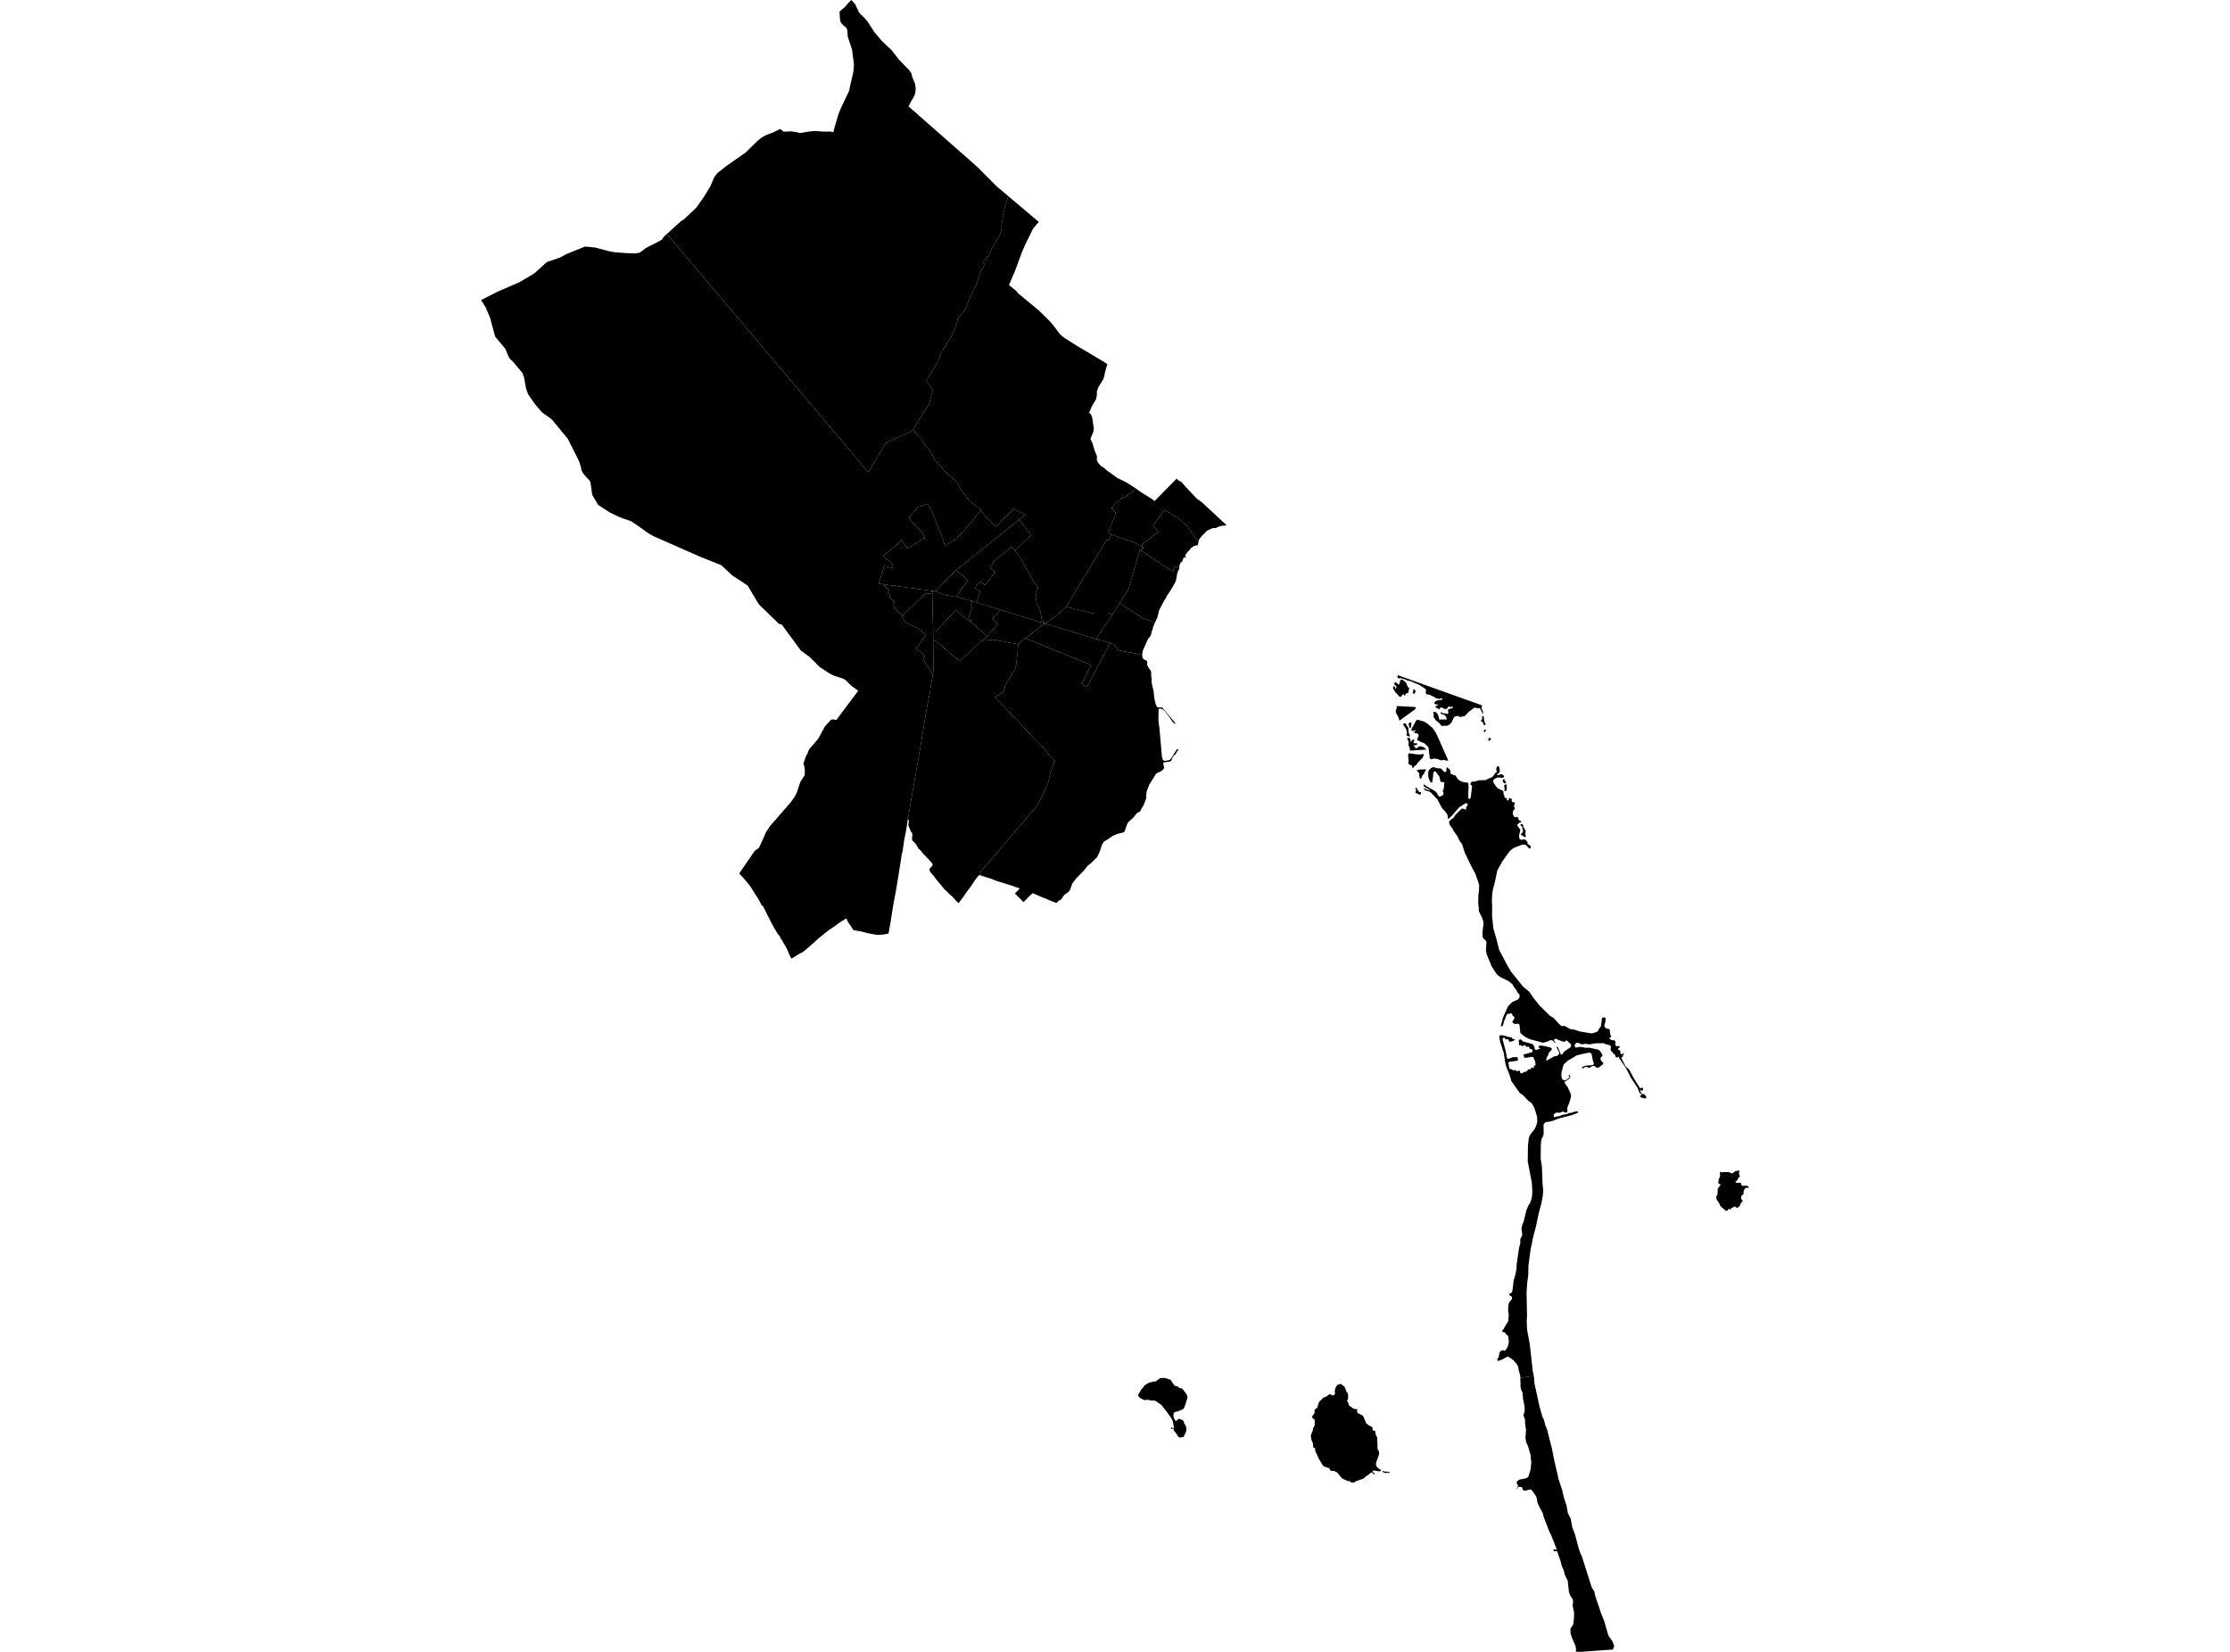 <?xml version='1.0'?>
<svg  baseProfile = 'tiny' width = '540' height = '400' stroke-linecap = 'round' stroke-linejoin = 'round' version='1.1' xmlns='http://www.w3.org/2000/svg'>
<path id='3003501001' title='3003501001'  d='M 226.591 143.13 226.804 143.23 227.723 143.627 228.495 143.961 228.85 144.061 229.267 144.161 229.739 144.249 230.194 144.341 230.411 144.353 230.858 144.42 231.071 144.474 231.588 144.541 231.847 144.574 232.398 144.721 233.35 145.017 234.327 145.23 235.396 145.551 234.978 146.825 235.387 146.933 235.371 147.046 235.003 148.261 234.544 149.826 235.229 150.056 235.053 150.594 234.899 150.482 234.11 149.956 233.3 149.275 232.382 148.486 231.455 147.693 227.698 151.738 226.562 152.911 225.953 152.907 225.94 151.759 225.857 149.117 225.827 147.605 225.777 145.505 225.756 144.587 225.761 143.836 225.761 143.568 225.844 143.084 226.474 143.138 226.591 143.13 Z' />
<path id='3003501002' title='3003501002'  d='M 231.588 144.541 231.071 144.474 230.858 144.42 230.411 144.353 230.194 144.341 229.739 144.249 229.267 144.161 228.85 144.061 228.495 143.961 227.723 143.627 226.804 143.23 226.591 143.13 226.671 143.08 227.597 142.024 228.599 140.984 229.668 139.903 230.987 138.555 231.563 138.062 232.064 138.588 232.148 138.563 233.367 139.615 233.542 139.857 234.323 140.529 231.659 144.395 231.588 144.541 Z' />
<path id='3003501003' title='3003501003'  d='M 237.533 123.513 237.738 123.801 238.059 124.306 238.523 124.82 239.099 125.429 241.115 127.542 245.494 123.25 248.17 124.674 246.805 125.83 242.56 129.224 241.942 129.729 239.053 132.046 237.554 133.24 235.258 135.102 231.781 137.874 231.563 138.062 230.987 138.555 229.668 139.903 228.599 140.984 227.597 142.024 226.671 143.08 226.591 143.13 226.474 143.138 225.844 143.084 225.46 143.051 223.886 142.829 222.625 142.667 217.699 142.024 216.781 141.823 216.221 141.802 215.103 141.665 213.842 141.502 212.802 141.364 214.076 137.052 216.042 137.515 216.142 137.335 216.255 137.265 216.084 136.672 215.921 136.346 215.482 135.975 214.877 135.54 214.322 135.144 213.846 134.722 213.938 134.501 214.147 134.493 215.157 133.587 215.808 133.056 218.371 130.756 219.682 132.81 220.346 132.468 223.957 130.23 223.64 129.55 223.055 128.644 222.609 128.176 222.074 127.78 221.461 126.97 221.193 126.84 220.58 126.118 220.166 125.287 221.423 123.755 221.886 123.505 222.099 122.866 224.554 122.014 225.627 123.617 226.666 126.36 227.326 128.105 227.94 129.441 228.42 130.844 228.837 132.155 230.754 130.931 231.739 130.334 233.271 128.652 234.699 126.999 235.809 125.692 237.533 123.513 Z' />
<path id='3003501004' title='3003501004'  d='M 218.568 149.037 217.365 148.019 216.797 147.317 216.647 146.967 216.338 146.253 216.597 145.839 215.482 144.591 215.382 143.936 214.86 143.431 215.332 142.942 213.842 141.502 215.103 141.665 216.221 141.802 216.781 141.823 217.699 142.024 222.625 142.667 223.886 142.829 225.46 143.051 225.844 143.084 225.761 143.568 225.761 143.836 224.195 143.669 223.143 144.666 222.705 145.08 219.519 148.131 218.568 149.037 Z' />
<path id='3003501005' title='3003501005'  d='M 268.814 155.708 269.461 155.955 269.737 156.134 270.046 156.464 270.476 156.978 270.747 157.303 270.885 157.453 271.065 157.537 271.344 157.591 272.559 157.804 274.346 158.121 276.6 158.606 276.617 159.002 276.788 159.495 277.139 159.758 277.556 159.887 277.798 160.296 277.794 161.123 278.249 161.829 278.408 162.171 278.596 162.279 278.642 162.309 278.763 162.906 278.775 163.799 278.88 164.446 278.875 165.323 279.347 167.427 279.527 169.105 279.831 170.412 280.053 171.009 280.366 171.322 281.426 171.297 284.778 175.313 284.361 175.183 284.031 174.937 283.042 173.48 282.094 172.257 281.485 171.685 280.946 171.589 280.558 171.664 280.512 174.449 280.767 176.415 281.364 183.253 281.614 184.088 282.048 184.251 283.146 184.071 283.505 183.779 284.991 181.429 285.309 181.42 285.304 181.658 285.046 181.905 284.641 182.639 284.194 183.015 283.864 183.583 283.61 184.251 283.221 184.43 281.819 184.614 281.664 184.865 281.894 185.75 281.819 186.117 281.61 186.418 281.201 186.714 279.99 187.307 278.295 190.004 277.686 191.578 277.569 192.387 277.565 193.298 276.901 195.055 276.659 195.372 276.041 196.52 275.377 196.846 275.018 197.209 274.563 197.856 273.206 199.088 272.835 199.789 272.363 201.284 272.125 201.53 270.501 201.948 269.378 202.444 268.351 203.179 267.311 203.797 266.89 204.465 266.276 206.273 265.675 207.542 264.247 208.961 263.408 209.616 262.44 210.827 260.665 212.626 259.747 213.82 259.48 214.405 259.1 215.511 258.703 216.008 257.864 216.597 257.555 216.91 256.962 217.807 256.399 218.083 255.814 218.642 255.363 218.479 254.95 218.333 254.449 218.137 253.564 217.745 252.516 217.331 251.932 217.081 251.068 216.693 250.053 216.279 250.02 216.309 249.293 217.002 248.868 217.398 248.467 217.845 248.074 218.241 247.782 218.421 247.29 217.87 246.764 217.381 246.338 216.935 245.862 216.467 245.812 216.346 245.866 216.212 246.02 216.083 246.158 215.966 246.434 215.653 246.918 215.156 246.517 214.964 246.033 214.835 245.298 214.563 244.835 214.392 244.146 214.196 243.177 213.887 242.176 213.578 241.107 213.248 240.092 212.818 238.79 212.418 237.638 212.054 237.466 212 237.358 211.282 237.767 210.731 238.986 209.295 242.276 205.483 243.482 204.072 246.872 200.144 247.699 199.15 249.189 197.405 249.915 196.591 250.287 196.145 250.521 195.819 250.909 195.251 251.381 194.537 251.773 193.89 252.141 193.252 252.47 192.563 252.729 192.012 253.322 190.68 253.56 190.183 253.79 189.565 253.994 188.872 254.14 188.15 254.249 187.595 254.403 186.969 254.641 186.263 255.222 184.831 255.451 184.259 254.975 183.813 254.683 183.529 254.257 183.065 253.915 182.635 253.631 182.239 253.33 181.838 251.519 179.934 248.504 176.782 245.357 173.468 243.265 171.259 242.042 170.044 241.086 169.017 240.923 168.842 242.681 167.74 242.76 167.661 242.902 167.502 243.086 167.226 243.194 167.014 243.265 166.834 243.307 166.7 243.34 166.5 243.332 166.316 243.324 166.133 243.361 165.957 243.829 165.181 244.826 163.661 245.411 162.705 245.641 162.309 245.808 161.92 245.924 161.586 246.062 161.04 246.146 160.551 246.208 159.82 246.242 159.261 246.35 158.714 246.417 157.975 246.446 157.149 246.475 156.756 246.546 156.297 246.755 155.85 246.835 155.671 247.786 154.949 248.296 154.56 264.206 161.023 261.876 165.636 263.212 166.333 267.508 158.184 268.814 155.708 Z' />
<path id='3003501006' title='3003501006'  d='M 290.21 131.27 290.018 132.067 289.617 132.059 289.02 132.263 288.352 132.752 288.06 133.169 287.367 133.879 286.983 134.597 286.995 134.747 287.225 134.989 287.154 135.073 286.736 134.964 286.544 135.194 286.311 135.916 285.897 136.263 285.634 136.797 285.613 137.002 285.292 136.91 285.087 137.632 284.332 137.194 284.081 138.275 284.015 138.421 283.76 138.246 283.305 137.945 282.587 137.473 281.43 136.709 280.758 136.25 279.088 135.156 278.137 134.53 276.074 133.177 276.788 132.718 276.801 132.71 276.563 131.8 280.508 128.777 279.239 127.299 281.906 123.463 285.234 125.396 286.557 126.569 287.271 127.203 288.127 128.364 290.21 131.27 Z' />
<path id='3003501007' title='3003501007'  d='M 275.168 118.366 272.334 120.428 272.188 120.632 271.816 120.349 270.943 121.459 270.743 121.346 269.812 122.298 269.161 123.158 270.196 124.173 268.384 129.074 269.031 129.32 269.006 129.391 268.531 130.756 267.946 130.727 266.806 132.677 258.19 146.9 258.127 147.008 257.801 147.292 256.749 148.277 256.136 148.803 255.455 149.288 254.929 149.672 254.495 149.951 253.527 150.657 252.996 150.966 252.867 150.766 252.767 150.569 252.554 150.423 252.362 150.185 252.262 149.981 252.187 149.709 252.111 148.899 251.999 148.449 251.848 147.914 251.631 147.271 251.494 146.962 251.314 146.649 251.118 146.357 251.051 146.232 250.988 145.894 250.926 145.284 250.951 144.579 250.942 144.195 250.901 144.048 250.796 143.823 250.738 143.648 250.763 143.527 250.909 143.218 251.285 142.525 251.335 142.37 251.343 142.22 251.281 142.07 251.03 141.773 250.613 141.297 250.375 140.967 250.262 140.788 250.216 140.617 249.986 140.237 249.49 139.373 249.252 138.93 248.25 137.143 247.866 136.484 247.544 135.866 247.252 135.373 246.96 134.897 246.434 134.133 245.975 133.541 245.812 133.328 248.943 130.272 249.711 129.537 248.721 128.272 248.58 128.047 246.805 125.83 248.17 124.674 245.494 123.25 241.115 127.542 239.099 125.429 238.523 124.82 238.059 124.306 237.738 123.801 237.533 123.513 237.124 123.15 236.732 122.782 236.164 122.369 235.091 121.568 234.507 121.004 234.315 120.733 234.181 120.495 233.672 119.885 233.083 119.146 232.653 118.533 232.448 118.136 232.069 117.426 231.885 117.067 231.209 116.353 230.791 115.873 230.649 115.744 230.106 115.31 229.159 114.533 228.675 114.061 228.382 113.665 228.048 113.298 227.597 112.675 227.184 112.216 226.641 111.678 226.416 111.419 226.053 110.818 225.614 109.899 225.314 109.382 224.98 108.914 224.604 108.401 224.095 107.887 223.894 107.67 223.669 107.319 223.435 106.864 223.093 106.376 222.563 105.816 222.02 105.224 221.632 104.677 221.423 104.447 221.218 104.243 221.014 104.113 221.244 103.742 222.016 102.489 222.734 101.341 224.947 97.872 225.047 97.571 225.606 95.501 225.882 94.495 225.819 94.348 224.934 93.067 224.462 92.365 224.366 92.19 224.379 92.052 226.04 89.276 226.95 87.861 227.142 87.527 227.238 87.318 227.447 86.68 227.539 86.45 227.56 86.032 228.236 84.843 228.741 84.054 230.081 81.966 230.349 81.524 230.695 80.739 230.954 80.209 231.133 79.737 231.409 79.069 231.655 78.351 231.822 77.654 231.902 77.32 232.031 77.015 232.131 76.873 232.302 76.769 232.469 76.552 233.342 75.416 233.638 75.003 233.755 74.832 233.91 74.469 234.661 72.523 235.283 71.191 235.822 70.131 236.21 69.367 236.431 68.904 236.615 68.44 236.661 68.211 236.849 67.685 237.124 66.825 237.304 66.207 237.404 65.91 237.475 65.773 238.047 64.804 238.385 64.186 238.502 63.994 238.431 63.936 237.926 63.527 239.462 61.807 239.516 61.731 239.55 61.69 239.625 61.506 239.654 61.435 240.142 60.237 240.823 59.106 241.361 58.162 241.779 57.406 241.917 57.298 242.205 56.563 242.43 56.025 242.53 55.703 242.551 55.474 242.53 54.948 242.589 54.05 242.664 53.662 242.802 53.098 242.839 52.706 242.802 52.326 242.827 52.08 244.138 47.487 250.437 52.789 251.556 53.733 251.439 53.866 250.174 55.323 248.246 59.252 247.515 60.922 245.862 65.414 244.334 69.029 246.05 70.39 246.559 71.045 251.594 75.203 254.099 77.679 254.95 78.643 256.566 80.781 257.025 81.261 257.839 81.874 260.941 83.841 266.005 86.847 267.316 87.623 268.142 88.182 267.574 90.165 267.478 90.737 267.274 91.51 267.023 92.077 265.905 93.843 265.617 94.766 265.612 95.58 265.437 96.607 264.473 98.256 263.692 99.963 264.043 100.206 264.268 100.515 264.489 101.145 264.882 103.875 264.748 104.551 264.051 106.309 264.531 107.265 265.141 109.323 265.525 110.187 265.621 110.4 265.612 111.465 265.917 112.099 266.706 112.926 267.236 113.227 267.879 113.798 270.564 115.74 272.776 116.821 274.98 118.228 275.168 118.366 Z M 390.628 399.432 389.793 399.487 388.153 399.603 386.049 399.758 383.147 399.967 383.026 399.987 382.955 400 381.544 399.95 381.632 399.754 381.644 399.315 381.511 398.585 380.622 396.506 380.338 395.642 380.267 394.506 380.425 394.143 380.876 393.529 381.006 393.024 381.156 391.696 381.156 390.265 381.014 389.872 380.793 388.603 380.901 388.315 380.905 387.493 380.68 386.979 380.258 386.411 379.929 385.51 379.624 382.771 378.918 381.318 378.722 380.437 378.15 379.11 377.908 378.058 377.073 375.674 376.877 375.57 376.301 375.691 376.205 375.453 376.213 375.165 376.48 375.14 376.714 375.327 376.881 375.248 376.906 375.031 375.624 371.762 375.111 370.719 373.846 367.433 373.537 366.26 372.957 365.287 372.335 363.956 372.034 362.444 371.091 361.058 370.732 360.712 370.431 360.67 369.5 360.933 368.978 360.954 368.732 360.678 368.611 360.236 368.41 360.065 368.06 360.09 367.692 359.96 367.325 360.528 367.225 360.507 367.613 359.739 367.275 359.159 367.283 358.871 367.454 358.624 367.918 358.282 369.066 358.073 369.742 357.869 370.101 357.577 370.648 355.815 370.811 353.949 370.69 353.323 370.694 352.546 369.993 350.133 369.563 349.261 369.387 348.125 369.533 346.226 369.287 344.664 369.321 343.875 368.895 342.731 369.17 341.83 369.216 341.187 369.124 340.26 368.807 338.715 368.661 337.175 368.356 336.528 368.177 335.664 368.189 334.987 368.143 333.63 369.183 333.505 369.751 333.401 370.924 333.255 371.42 333.209 371.454 333.38 371.583 335.054 372.794 340.569 373.491 343.049 373.813 343.679 374.23 345.19 374.627 346.113 375.178 348.35 375.808 350.78 376.317 353.423 377.232 357.343 377.303 357.835 378.334 360.979 378.668 362.524 379.323 364.494 379.666 366.41 380.354 367.759 380.726 369.808 381.419 371.65 382.312 375.027 382.721 376.217 383.026 376.797 385.414 384.311 386.078 385.405 386.274 386.374 387.681 390.607 388.457 392.515 389.451 395.996 390.47 397.47 390.883 398.593 390.678 399.136 390.616 399.382 390.628 399.432 Z M 326.413 337.492 326.45 338.673 326.204 339.191 326.559 339.876 326.647 340.314 327.77 341.12 328.692 341.274 328.596 341.713 328.705 342.118 329.882 342.723 330.082 342.877 330.846 344.702 331.372 345.086 332.337 345.599 332.416 346.376 332.871 346.438 333.017 346.56 333.088 347.186 333.243 347.645 333.456 347.954 333.577 349.912 333.543 350.705 333.669 351.06 333.927 351.456 333.961 352.099 333.493 353.469 333.243 354.07 333.18 354.592 333.351 355.122 333.877 355.656 334.391 355.953 334.42 356.107 334.165 356.303 332.591 356.061 332.278 356.445 332.763 356.675 332.955 356.984 332.654 356.975 332.195 356.558 332.024 356.591 330.588 357.652 330.174 358.048 328.429 358.629 327.987 358.921 327.582 359.029 327.181 358.971 326.835 358.675 326.233 358.595 325.019 358.023 323.779 356.545 323.048 356.191 322.309 356.17 322.075 355.965 321.904 355.523 320.735 355.155 320.355 354.892 319.337 353.214 318.46 351.256 318.514 350.985 318.422 350.68 318.055 350.555 317.951 350.095 317.947 349.557 317.533 348.568 317.421 347.553 317.901 346.367 317.93 345.946 318.352 345.144 318.364 343.846 317.759 343.291 317.784 342.902 318.268 342.243 318.364 341.788 318.268 341.5 318.46 341.233 318.903 340.974 319.045 340.773 319.212 340.001 319.429 339.467 320.443 338.444 321.357 338.081 321.771 337.684 322.109 337.609 322.622 337.889 322.994 337.847 323.303 337.467 323.198 337.029 323.336 336.169 323.758 335.455 323.929 335.288 324.296 335.246 324.555 335.121 324.822 335.142 325.035 335.417 325.595 335.785 325.991 336.891 326.413 337.492 Z M 283.447 334.106 284.403 335.53 285.204 335.751 285.434 336.01 286.286 336.269 287.296 337.559 287.505 338.035 287.525 338.59 286.837 340.702 286.524 341.199 285.234 341.759 284.674 341.846 284.232 342.126 284.131 342.798 284.286 343.474 284.624 344.005 284.891 344.08 285.171 343.733 285.559 343.541 286.361 343.879 286.67 344.205 286.757 344.731 287.07 345.144 287.304 345.825 287.217 346.647 286.632 347.95 285.655 348.113 285.359 347.92 284.854 347.148 284.202 346.359 284.261 345.937 283.572 345.988 283.576 345.687 283.848 345.674 283.827 345.775 284.298 345.754 283.998 344.176 283.731 343.545 282.704 342.105 281.268 340.231 279.998 339.341 279.598 339.162 278.441 339.103 277.974 338.941 277.114 339.053 275.97 338.452 275.644 338.026 275.632 337.672 276.471 336.34 276.817 335.977 277.097 335.509 278.203 334.829 278.558 334.703 278.896 334.712 279.151 334.549 279.79 334.528 281 333.697 282.077 333.672 283.447 334.106 Z M 336.595 356.562 336.357 356.692 335.956 356.616 335.447 356.704 335.251 356.583 334.917 356.508 334.721 356.282 334.875 356.17 335.105 356.307 336.328 356.408 336.595 356.562 Z' />
<path id='3003501008' title='3003501008'  d='M 220.73 17.822 220.868 18.552 221.569 20.26 221.745 21.4 221.674 22.326 221.49 22.965 221.189 23.616 220.772 24.284 220.697 24.401 219.995 25.754 232.803 37.017 235.342 39.251 236.857 40.62 241.449 45.225 244.138 47.487 242.827 52.08 242.802 52.326 242.839 52.706 242.802 53.098 242.664 53.662 242.589 54.05 242.53 54.948 242.551 55.474 242.53 55.703 242.43 56.025 242.205 56.563 241.917 57.298 241.779 57.406 241.361 58.162 240.823 59.106 240.142 60.237 239.654 61.435 239.625 61.506 239.55 61.69 239.516 61.731 239.462 61.807 237.926 63.527 238.431 63.936 238.502 63.994 238.385 64.186 238.047 64.804 237.475 65.773 237.404 65.91 237.304 66.207 237.124 66.825 236.849 67.685 236.661 68.211 236.615 68.44 236.431 68.904 236.21 69.367 235.822 70.131 235.283 71.191 234.661 72.523 233.91 74.469 233.755 74.832 233.638 75.003 233.342 75.416 232.469 76.552 232.302 76.769 232.131 76.873 232.031 77.015 231.902 77.32 231.822 77.654 231.655 78.351 231.409 79.069 231.133 79.737 230.954 80.209 230.695 80.739 230.349 81.524 230.081 81.966 228.741 84.054 228.236 84.843 227.56 86.032 227.539 86.45 227.447 86.68 227.238 87.318 227.142 87.527 226.95 87.861 226.04 89.276 224.379 92.052 224.366 92.19 224.462 92.365 224.934 93.067 225.819 94.348 225.882 94.495 225.606 95.501 225.047 97.571 224.947 97.872 222.734 101.341 222.016 102.489 221.244 103.742 221.014 104.113 220.889 104.28 220.713 104.426 219.348 105.052 215.115 106.948 214.585 107.223 214.243 107.632 213.95 108.146 210.419 114.074 210.281 114.22 210.176 114.295 203.597 106.447 161.499 56.638 161.812 56.354 164.906 53.553 165.586 53.144 168.596 50.305 170.441 47.692 172.053 45.041 172.925 42.949 173.685 41.952 176.069 40.077 180.569 36.917 183.446 34.091 184.439 33.318 185.395 32.751 187.144 32.099 188.864 31.256 189.115 31.365 189.795 31.886 191.582 31.811 192.872 31.991 193.695 32.216 196.112 31.832 197.243 31.719 199.493 31.874 200.975 31.857 201.814 31.995 202.115 30.751 203.063 27.561 203.685 26.054 205.613 22.005 205.843 20.878 206.645 17.379 206.787 15.605 206.315 11.961 205.292 8.892 205.175 7.297 205.033 6.888 204.837 6.613 204.144 6.091 203.618 5.452 203.43 4.909 203.292 2.805 204.545 1.753 205.446 0.693 206.169 0 207.104 1.052 207.939 2.847 208.264 3.327 209.437 4.438 210.139 5.298 211.767 7.823 213.441 9.806 215.946 12.199 217.678 14.436 220.229 17.05 220.73 17.822 Z' />
<path id='3003501009' title='3003501009'  d='M 161.499 56.638 203.597 106.447 210.176 114.295 210.281 114.22 210.419 114.074 213.95 108.146 214.243 107.632 214.585 107.223 215.115 106.948 219.348 105.052 220.713 104.426 220.889 104.28 221.014 104.113 221.218 104.243 221.423 104.447 221.632 104.677 222.02 105.224 222.563 105.816 223.093 106.376 223.435 106.864 223.669 107.319 223.894 107.67 224.095 107.887 224.604 108.401 224.98 108.914 225.314 109.382 225.614 109.899 226.053 110.818 226.416 111.419 226.641 111.678 227.184 112.216 227.597 112.675 228.048 113.298 228.382 113.665 228.675 114.061 229.159 114.533 230.106 115.31 230.649 115.744 230.791 115.873 231.209 116.353 231.885 117.067 232.069 117.426 232.448 118.136 232.653 118.533 233.083 119.146 233.672 119.885 234.181 120.495 234.315 120.733 234.507 121.004 235.091 121.568 236.164 122.369 236.732 122.782 237.124 123.15 237.533 123.513 235.809 125.692 234.699 126.999 233.271 128.652 231.739 130.334 230.754 130.931 228.837 132.155 228.42 130.844 227.94 129.441 227.326 128.105 226.666 126.36 225.627 123.617 224.554 122.014 222.099 122.866 221.886 123.505 221.423 123.755 220.166 125.287 220.58 126.118 221.193 126.84 221.461 126.97 222.074 127.78 222.609 128.176 223.055 128.644 223.64 129.55 223.957 130.23 220.346 132.468 219.682 132.81 218.371 130.756 215.808 133.056 215.157 133.587 214.147 134.493 213.938 134.501 213.846 134.722 214.322 135.144 214.877 135.54 215.482 135.975 215.921 136.346 216.084 136.672 216.255 137.265 216.142 137.335 216.042 137.515 214.076 137.052 212.802 141.364 213.842 141.502 215.332 142.942 214.86 143.431 215.382 143.936 215.482 144.591 216.597 145.839 216.338 146.253 216.647 146.967 216.797 147.317 217.365 148.019 218.568 149.037 218.388 149.204 219.135 150.603 223.302 152.744 223.247 153.028 224.274 153.667 222.195 156.614 221.711 157.007 223.389 158.238 224.007 159.036 223.481 159.449 224.454 161.211 225.898 163.223 225.577 165.135 225.435 165.799 225.285 166.817 225.289 167.235 224.429 171.401 223.894 174.774 223.573 176.645 222.797 181.316 221.957 186.2 220.588 193.94 220.192 196.403 219.974 197.623 219.703 197.952 219.858 198.349 219.841 198.432 219.766 198.771 219.64 199.714 219.294 201.714 219.027 202.974 218.709 205.062 218.588 206.055 218.33 207.045 218.225 207.855 217.478 212.547 216.935 215.795 216.342 218.905 215.633 223.414 215.153 226.069 214.46 226.19 214.071 226.282 213.55 226.324 213.245 226.349 212.402 226.378 211.683 226.261 211.099 226.152 210.293 226.011 209.375 225.768 208.44 225.526 207.35 225.351 206.594 225.196 206.369 224.787 206.127 224.395 206.014 224.203 205.263 223.176 205.171 222.8 204.945 222.391 204.578 222.617 203.835 223.072 203.109 223.547 202.983 223.627 202.737 223.815 202.144 224.266 200.591 225.297 199.201 226.411 198.458 227.021 198.174 227.25 197.214 228.14 196.233 229.012 195.444 229.684 194.847 230.194 194.196 230.653 193.311 231.104 192.388 231.692 192.029 231.905 191.958 231.943 191.641 232.131 191.415 231.688 191.223 231.329 190.981 230.782 190.488 229.622 189.871 228.578 189.466 227.86 189.424 227.785 189.094 227.292 188.727 226.578 188.347 226.161 187.712 225.117 187.182 224.161 186.715 223.305 186.197 222.262 185.925 221.757 185.571 221.034 185.379 220.654 185.07 220.041 184.765 219.41 184.519 219.285 184.381 219.101 183.821 217.987 181.63 214.543 180.29 212.906 179.008 211.508 182.749 206.039 183.776 205.321 184.907 202.862 185.458 201.559 185.871 200.937 186.234 200.399 186.293 200.311 186.502 199.994 191.478 194.266 192.434 192.934 192.926 191.966 193.828 189.286 194.784 187.837 194.876 187.486 194.876 186.067 194.567 184.844 195.164 183.12 195.602 182.318 195.728 181.88 196.028 181.329 198.12 178.911 199.786 175.843 201.268 174.257 201.81 174.198 202.512 174.353 207.822 167.26 206.164 166.074 205.334 165.252 204.849 164.776 204.286 164.375 201.814 163.574 200.754 163.01 198.466 161.503 196.032 159.065 193.912 157.512 189.962 152.126 189.261 151.17 188.693 151.125 183.705 146.282 181.062 141.811 177.334 139.344 174.629 136.847 170.178 135.069 169.477 134.785 158.197 129.813 157.07 129.161 153.905 126.928 152.745 126.176 150.925 125.559 149.672 125.074 147.643 124.081 144.838 122.261 143.924 120.699 143.414 119.831 142.964 116.708 142.684 116.266 141.878 115.452 141.127 114.504 140.805 113.857 140.655 113.093 140.246 111.732 138.618 108.492 137.507 106.276 133.804 101.767 133.295 101.316 131.224 99.83 129.55 97.868 127.935 95.551 127.409 94.186 126.841 91.113 126.611 90.721 126.62 90.433 124.207 87.573 123.468 86.863 123.205 86.467 122.361 84.454 119.915 81.524 118.642 76.848 117.602 74.423 116.609 72.836 116.496 72.657 117.565 72.114 120.65 70.553 125.785 68.336 128.477 66.758 129.538 66.073 132.235 63.614 132.594 63.401 135.578 62.37 137.248 61.494 141.498 59.765 141.82 59.707 144.103 59.941 144.37 60.011 147.334 60.792 148.825 61.08 151.68 61.297 153.784 61.364 154.899 61.201 156.456 60.02 159.796 58.321 160.276 58.012 160.831 57.248 161.499 56.638 Z' />
<path id='3003501010' title='3003501010'  d='M 285.613 137.002 285.526 137.807 285.121 138.592 285.037 139.051 284.774 140.508 284.541 141.093 283.401 143.063 282.512 144.374 282.299 144.858 281.952 145.326 280.683 147.76 280.253 149.526 280.211 149.613 279.669 150.795 278.47 150.327 278.299 150.256 277.986 150.164 276.763 149.722 274.421 148.198 273.807 147.806 272.805 147.167 271.904 146.591 271.11 146.082 271.824 144.971 272.451 143.994 273.202 142.809 273.29 142.6 274.692 137.782 274.726 137.661 275.945 133.261 276.074 133.177 278.137 134.53 279.088 135.156 280.758 136.25 281.43 136.709 282.587 137.473 283.305 137.945 283.76 138.246 284.015 138.421 284.081 138.275 284.332 137.194 285.087 137.632 285.292 136.91 285.613 137.002 Z' />
<path id='3003501011' title='3003501011'  d='M 239.061 154.047 238.139 154.982 238.005 155.116 237.738 155.132 232.561 159.942 231.948 159.695 230.465 158.535 228.725 157.019 227.739 156.063 226.6 155.262 225.978 155.003 225.978 154.828 225.953 152.907 226.562 152.911 227.698 151.738 231.455 147.693 232.382 148.486 233.3 149.275 234.11 149.956 234.899 150.482 235.053 150.594 235.233 150.728 235.893 151.296 237.32 152.548 237.646 152.836 238.882 153.938 239.061 154.047 Z' />
<path id='3003501012' title='3003501012'  d='M 276.788 132.718 276.316 132.217 275.557 131.842 274.546 131.299 274.246 131.224 273.465 130.952 272.4 130.581 270.843 130.034 269.006 129.391 269.031 129.32 268.384 129.074 270.196 124.173 269.161 123.158 269.812 122.298 270.743 121.346 270.943 121.459 271.816 120.349 272.188 120.632 272.334 120.428 275.168 118.366 276.404 119.272 278.942 120.82 279.573 121.342 284.916 115.911 285.426 116.362 286.106 116.717 286.44 117.113 286.958 117.731 289.25 120.161 289.813 120.758 290.99 121.58 292.627 123.1 294.66 124.991 295.378 125.659 296.038 126.268 297.015 127.178 296.509 127.304 296.054 127.258 295.75 127.387 295.345 127.412 294.355 127.896 293.971 127.851 293.566 127.926 292.326 128.473 290.999 129.808 290.373 130.606 290.21 131.27 288.127 128.364 287.271 127.203 286.557 126.569 285.234 125.396 281.906 123.463 279.239 127.299 280.508 128.777 276.563 131.8 276.801 132.71 276.788 132.718 Z' />
<path id='3003501013' title='3003501013'  d='M 246.835 155.671 246.538 155.93 246.442 155.984 245.958 155.909 241.22 155.02 240.731 155.007 240.481 154.89 240.063 154.995 238.005 155.116 238.139 154.982 239.061 154.047 239.491 153.55 240.339 152.561 241.107 151.734 241.62 151.133 240.276 149.86 242.238 147.651 244.697 148.428 246.517 148.991 250.554 150.214 252.065 150.678 252.996 150.966 250.654 152.753 249.139 153.942 248.55 154.364 248.296 154.56 247.786 154.949 246.835 155.671 Z' />
<path id='3003501014' title='3003501014'  d='M 276.788 132.718 276.074 133.177 275.945 133.261 274.726 137.661 274.692 137.782 273.29 142.6 273.202 142.809 272.451 143.994 271.824 144.971 271.11 146.082 269.407 148.732 269.357 148.808 268.881 148.549 267.871 148.607 266.205 148.611 265.32 148.591 264.953 148.582 264.523 148.511 264.093 148.394 263.416 148.236 262.435 148.006 261.513 147.756 260.695 147.572 259.509 147.255 258.586 147.046 258.19 146.9 266.806 132.677 267.946 130.727 268.531 130.756 269.006 129.391 270.843 130.034 272.4 130.581 273.465 130.952 274.246 131.224 274.546 131.299 275.557 131.842 276.316 132.217 276.788 132.718 Z' />
<path id='3003501015' title='3003501015'  d='M 246.835 155.671 246.755 155.85 246.546 156.297 246.475 156.756 246.446 157.149 246.417 157.975 246.35 158.714 246.242 159.261 246.208 159.82 246.146 160.551 246.062 161.04 245.924 161.586 245.808 161.92 245.641 162.309 245.411 162.705 244.826 163.661 243.829 165.181 243.361 165.957 243.324 166.133 243.332 166.316 243.34 166.5 243.307 166.7 243.265 166.834 243.194 167.014 243.086 167.226 242.902 167.502 242.76 167.661 242.681 167.74 240.923 168.842 241.086 169.017 242.042 170.044 243.265 171.259 245.357 173.468 248.504 176.782 251.519 179.934 253.33 181.838 253.631 182.239 253.915 182.635 254.257 183.065 254.683 183.529 254.975 183.813 255.451 184.259 255.222 184.831 254.641 186.263 254.403 186.969 254.249 187.595 254.14 188.15 253.994 188.872 253.79 189.565 253.56 190.183 253.322 190.68 252.729 192.012 252.47 192.563 252.141 193.252 251.773 193.89 251.381 194.537 250.909 195.251 250.521 195.819 250.287 196.145 249.915 196.591 249.189 197.405 247.699 199.15 246.872 200.144 243.482 204.072 242.276 205.483 238.986 209.295 237.767 210.731 237.358 211.282 237.466 212 237.203 211.921 237.103 211.887 236.343 212.785 235.053 214.697 233.943 216.171 233.48 216.872 233.179 217.319 232.536 218.12 232.152 218.696 232.123 218.671 232.114 218.667 231.597 218.229 231.396 217.97 230.858 217.369 230.708 217.227 230.015 216.588 229.718 216.329 229.063 215.653 228.733 215.378 228.357 214.943 227.802 214.221 227.147 213.482 226.892 213.161 226.6 212.781 225.986 211.984 225.381 211.278 225.122 210.869 225.055 210.681 225.113 210.393 225.218 210.193 225.477 209.963 225.736 209.667 225.861 209.316 225.64 208.982 225.439 208.698 225.143 208.402 224.75 207.955 223.561 206.732 223.352 206.519 223.176 206.21 222.6 205.609 222.367 205.483 222.287 205.262 221.966 204.665 221.573 204.148 221.164 203.734 220.997 203.609 220.855 203.338 220.855 203.204 220.868 202.745 220.893 202.411 220.935 201.989 220.843 201.68 220.659 201.492 220.513 201.234 220.459 201.092 220.308 200.691 220.02 200.094 219.962 199.651 220.037 199.263 220.045 199.138 220.066 198.808 220.054 198.591 219.974 198.437 219.858 198.349 219.703 197.952 219.974 197.623 220.192 196.403 220.588 193.94 221.957 186.2 222.797 181.316 223.573 176.645 223.894 174.774 224.429 171.401 225.289 167.235 225.285 166.817 225.435 165.799 225.577 165.135 225.898 163.223 226.065 162.233 226.061 160.605 226.032 158.535 225.99 156.848 225.978 155.003 226.6 155.262 227.739 156.063 228.725 157.019 230.465 158.535 231.948 159.695 232.561 159.942 237.738 155.132 238.005 155.116 240.063 154.995 240.481 154.89 240.731 155.007 241.22 155.02 245.958 155.909 246.442 155.984 246.538 155.93 246.835 155.671 Z' />
<path id='3003501016' title='3003501016'  d='M 245.812 133.328 245.975 133.541 246.434 134.133 246.96 134.897 247.252 135.373 247.544 135.866 247.866 136.484 248.25 137.143 249.252 138.93 249.49 139.373 249.986 140.237 250.216 140.617 250.262 140.788 250.375 140.967 250.613 141.297 251.03 141.773 251.281 142.07 251.343 142.22 251.335 142.37 251.285 142.525 250.909 143.218 250.763 143.527 250.738 143.648 250.796 143.823 250.901 144.048 250.942 144.195 250.951 144.579 250.926 145.284 250.988 145.894 251.051 146.232 251.118 146.357 251.314 146.649 251.494 146.962 251.631 147.271 251.848 147.914 251.999 148.449 252.111 148.899 252.187 149.709 252.262 149.981 252.362 150.185 252.554 150.423 252.767 150.569 252.867 150.766 252.996 150.966 252.065 150.678 250.554 150.214 246.517 148.991 244.697 148.428 242.238 147.651 241.979 147.568 240.28 147.054 237.642 146.257 236.502 145.898 237.312 143.163 236.039 142.353 237.229 140.792 238.518 141.665 239.504 140.462 240.209 139.548 240.994 138.529 239.696 137.49 240.877 135.67 243.203 133.829 245.077 132.38 245.812 133.328 Z' />
<path id='3003501017' title='3003501017'  d='M 245.812 133.328 245.077 132.38 243.203 133.829 240.877 135.67 239.696 137.49 240.994 138.529 240.209 139.548 239.504 140.462 238.518 141.665 237.229 140.792 236.039 142.353 237.312 143.163 236.502 145.898 235.542 145.597 235.396 145.551 234.327 145.23 233.35 145.017 232.398 144.721 231.847 144.574 231.588 144.541 231.659 144.395 234.323 140.529 233.542 139.857 233.367 139.615 232.148 138.563 232.064 138.588 231.563 138.062 231.781 137.874 235.258 135.102 237.554 133.24 239.053 132.046 241.942 129.729 242.56 129.224 246.805 125.83 248.58 128.047 248.721 128.272 249.711 129.537 248.943 130.272 245.812 133.328 Z' />
<path id='3003501018' title='3003501018'  d='M 269.357 148.808 267.449 151.705 265.466 154.748 263.095 154.055 259.597 152.982 252.996 150.966 253.527 150.657 254.495 149.951 254.929 149.672 255.455 149.288 256.136 148.803 256.749 148.277 257.801 147.292 258.127 147.008 258.19 146.9 258.586 147.046 259.509 147.255 260.695 147.572 261.513 147.756 262.435 148.006 263.416 148.236 264.093 148.394 264.523 148.511 264.953 148.582 265.32 148.591 266.205 148.611 267.871 148.607 268.881 148.549 269.357 148.808 Z' />
<path id='3003501019' title='3003501019'  d='M 265.466 154.748 266.301 154.995 268.814 155.708 267.508 158.184 263.212 166.333 261.876 165.636 264.206 161.023 248.296 154.56 248.55 154.364 249.139 153.942 250.654 152.753 252.996 150.966 259.597 152.982 263.095 154.055 265.466 154.748 Z' />
<path id='3003501020' title='3003501020'  d='M 279.669 150.795 279.26 151.68 279.093 152.456 278.88 152.924 278.746 153.596 278.55 154.064 277.978 154.744 276.717 157.587 276.596 158.46 276.6 158.606 274.346 158.121 272.559 157.804 271.344 157.591 271.065 157.537 270.885 157.453 270.747 157.303 270.476 156.978 270.046 156.464 269.737 156.134 269.461 155.955 268.814 155.708 266.301 154.995 265.466 154.748 267.449 151.705 269.357 148.808 269.407 148.732 271.11 146.082 271.904 146.591 272.805 147.167 273.807 147.806 274.421 148.198 276.763 149.722 277.986 150.164 278.299 150.256 278.47 150.327 279.669 150.795 Z' />
<path id='3003501021' title='3003501021'  d='M 239.061 154.047 238.882 153.938 237.646 152.836 237.32 152.548 235.893 151.296 235.233 150.728 235.053 150.594 235.229 150.056 234.544 149.826 235.003 148.261 235.371 147.046 235.387 146.933 234.978 146.825 235.396 145.551 235.542 145.597 236.502 145.898 237.642 146.257 240.28 147.054 241.979 147.568 242.238 147.651 240.276 149.86 241.62 151.133 241.107 151.734 240.339 152.561 239.491 153.55 239.061 154.047 Z' />
<path id='3003501022' title='3003501022'  d='M 371.42 333.209 370.924 333.255 369.751 333.401 369.183 333.505 368.143 333.63 368.122 333.029 367.809 331.994 367.571 330.787 367.375 330.445 366.561 329.447 365.405 328.596 364.916 328.567 363.589 329.276 362.725 329.56 362.562 329.368 362.674 328.917 362.967 328.587 362.942 328.212 363.121 327.811 363.008 327.606 363.213 327.427 363.426 327.059 363.626 327.084 363.998 326.938 364.332 327.135 364.586 326.938 365.092 326.158 365.371 325.014 365.221 323.544 364.632 323.022 364.436 322.647 363.902 322.551 363.739 322.363 363.898 322.029 364.156 321.745 364.336 321.361 365.225 319.917 365.346 318.318 365.188 317.299 365.246 316.255 365.417 315.366 365.831 314.969 366.11 314.573 366.123 314.101 365.91 313.826 365.676 313.767 365.463 313.558 365.484 313.291 366.114 312.97 366.265 312.398 366.519 310.177 367.033 308.315 367.25 307.038 367.254 306.194 367.872 302.024 368.147 301.122 368.135 300.224 368.231 299.79 368.456 299.506 368.619 298.939 368.419 297.498 368.644 296.542 368.982 295.707 369.638 293.023 370.101 291.921 370.519 291.286 370.861 290.301 370.999 289.562 371.057 288.498 370.924 286.285 369.951 281.284 369.993 277.485 370.21 275.531 370.494 274.83 371.638 273.373 372.047 272.471 372.255 271.565 372.197 270.367 371.604 268.426 371.124 267.436 370.669 266.919 370.185 266.651 368.778 265.186 368.001 264.627 365.985 261.792 365.58 260.381 364.753 258.319 364.495 257.333 364.144 254.996 363.255 252.236 363.063 251.05 363.225 250.65 364.148 250.754 365.25 251.088 366.035 251.205 366.327 251.618 366.461 251.656 366.665 251.576 366.782 251.631 366.795 251.798 366.503 252.027 365.689 252.278 365.471 252.224 365.234 251.71 365.033 251.639 364.728 251.698 364.561 251.627 364.303 251.268 363.864 251.372 363.885 251.798 364.641 254.649 364.879 256.056 365.021 256.331 365.271 256.407 366.34 255.993 367.383 255.985 367.484 256.089 367.571 256.511 367.53 256.849 365.659 257.075 365.321 257.2 365.234 257.35 365.501 258.74 365.668 258.861 365.901 258.853 366.365 259.166 366.887 259.129 367.434 259.412 367.876 259.237 368.06 259.375 368.181 259.884 368.548 259.897 369.162 259.554 369.771 259.417 370.001 258.966 370.606 258.899 370.744 258.799 370.819 258.481 371.454 258.632 371.437 258.072 371.788 258.014 371.834 257.592 371.667 256.849 371.299 256.01 371.066 255.906 369.262 256.164 369.095 256.094 368.928 255.363 371.112 254.741 371.011 254.115 370.778 254.006 370.489 253.998 370.377 253.877 370.318 253.539 370.118 253.451 369.713 253.509 369.22 253.042 368.64 253.33 368.473 253.259 368.31 253.05 367.939 253.142 367.859 252.975 367.768 251.906 367.922 251.743 368.177 251.698 368.377 251.769 368.786 252.186 371.057 252.8 371.337 253.058 371.546 253.434 371.65 254.077 371.746 254.181 372.051 254.223 372.894 253.973 372.965 253.889 372.614 253.697 372.606 253.392 372.694 253.225 373.37 253.175 375.24 253.593 375.674 253.789 375.804 254.044 375.662 254.294 375.194 254.77 374.969 255.154 374.823 255.676 374.614 255.906 374.41 256.711 374.577 256.799 376.28 255.826 377.056 255.68 377.536 255.3 377.532 254.812 376.973 253.651 377.01 253.38 377.261 253.589 377.607 254.461 377.941 255.313 378.175 255.384 378.363 255.254 378.555 254.887 378.864 254.574 380.283 253.597 380.442 253.363 380.434 252.992 380.321 252.754 380.058 252.578 379.482 252.006 379.315 251.936 378.768 252.328 376.651 251.531 376.418 251.593 376.342 251.81 376.372 252.082 376.731 252.462 376.447 252.457 375.954 251.936 375.382 251.873 374.84 252.165 373.942 252.445 373.387 252.466 373.019 252.324 370.431 251.635 369.433 251.155 368.506 250.474 368.131 250.061 367.985 248.4 367.859 247.995 367.613 247.886 366.753 247.949 366.223 247.548 366.231 247.347 366.54 246.947 366.757 246.329 366.265 245.895 366.202 245.64 366.006 245.365 365.367 245.502 365.062 245.477 364.841 245.707 364.374 246.963 364.269 247.114 363.935 248.354 363.664 248.516 363.409 248.508 363.818 246.951 364.056 246.179 365.175 243.657 366.223 242.634 367.534 242.041 367.809 241.778 367.951 241.478 367.993 241.073 367.801 240.68 367.459 240.334 367.233 239.791 366.632 239.031 366.227 238.33 365.288 237.562 363.392 236.656 362.583 236.063 361.898 235.12 361.155 233.884 359.982 231.02 359.819 230.002 359.961 228.248 359.869 227.86 359.214 227.234 359.017 226.925 359.001 225.593 359.251 223.623 359.209 223.218 358.863 222.161 358.383 221.239 358.082 220.471 358.107 219.999 357.965 218.947 357.986 216.751 358.145 215.657 358.178 214.292 357.99 213.662 357.235 211.516 356.287 209.771 354.684 206.439 354.045 204.381 353.49 203.693 352.864 202.411 352.05 201.292 351.695 200.574 351.123 199.852 350.856 199.05 351.223 198.57 351.925 198.065 352.534 197.184 353.945 195.832 354.15 195.786 354.968 196.061 355.039 195.894 354.976 195.64 355.31 195.088 355.419 194.688 355.223 194.529 354.868 194.521 353.315 195.514 351.862 197.234 350.81 198.257 350.622 198.32 350.605 197.693 350.417 197.134 349.879 196.412 349.37 195.89 348.994 195.36 348.113 193.631 346.585 192.008 346.105 191.657 345.203 191.431 344.89 191.223 344.811 190.968 344.882 190.901 345.345 191.131 346.28 191.406 346.118 191.168 345.153 190.705 344.84 190.446 344.681 190.02 344.903 189.991 345.429 190.392 347.341 191.469 347.817 191.832 348.384 192.809 348.635 192.934 349.399 192.563 349.541 192.296 349.549 191.962 349.386 191.636 349.395 191.365 349.583 191.152 349.762 189.398 349.257 189.402 348.873 189.29 348.743 189.035 348.564 188.083 347.879 187.173 347.783 186.919 347.604 186.81 347.282 186.806 347.144 186.985 347.053 187.323 347.057 187.728 346.815 189.494 346.548 189.473 346.28 189.265 345.871 188.138 345.829 187.106 345.942 186.656 346.168 186.322 346.752 185.829 347.374 185.808 347.858 186.008 348.898 186.084 349.082 186.205 349.553 186.827 350.004 186.99 350.28 186.672 350.263 185.979 350.334 185.796 350.534 185.871 351.127 186.409 351.29 187.323 351.403 187.511 351.791 187.486 351.987 187.712 352.409 187.737 353.056 188.735 353.803 189.206 354.505 189.428 355.461 189.519 355.586 189.858 355.615 190.655 355.511 192.93 355.552 193.323 355.903 193.464 356.128 193.185 356.462 190.455 356.417 190.25 356.02 189.92 356.341 189.269 357.181 189.24 358.045 188.956 359.848 188.897 360.307 188.572 360.988 188.35 361.464 188.058 362.09 187.248 362.178 187.098 362.449 187.002 362.315 186.255 362.374 185.904 362.549 185.57 362.754 185.558 363.067 185.75 363.18 186.731 363.121 187.002 362.382 187.728 362.737 187.703 363.597 187.453 364.098 187.753 364.173 187.975 364.102 188.225 363.848 188.371 362.925 188.246 362.553 188.305 361.906 188.609 361.51 189.073 361.777 189.707 362.332 190.513 362.741 190.926 363.973 191.498 364.052 191.719 364.09 192.312 364.236 192.517 364.369 193.181 364.92 193.293 364.879 193.732 365.125 193.874 365.334 193.711 365.446 193.189 366.16 193.544 366.031 193.961 366.177 194.22 366.515 194.228 366.749 194.337 366.791 194.658 366.59 195.226 366.832 195.64 366.845 195.823 366.448 196.287 366.319 196.692 366.373 197.297 366.549 197.656 366.845 197.869 367.066 197.89 367.271 197.794 367.584 197.936 367.788 198.583 368.256 198.796 368.385 198.971 368.348 199.071 367.96 199.213 367.358 199.739 367.859 200.561 368.056 200.683 368.152 200.904 367.847 202.386 367.947 203.146 368.381 203.359 369.308 203.263 369.897 203.885 369.905 204.36 370.452 204.661 370.661 204.953 370.69 205.17 370.586 205.425 370.297 205.483 369.659 204.757 369.291 204.548 368.957 204.507 368.248 204.657 366.653 205.296 366.089 205.634 365.522 206.176 363.747 208.652 362.566 210.819 361.977 213.658 361.497 215.453 361.334 216.58 361.263 218.133 361.33 219.569 361.309 221.932 361.627 224.812 362.353 227.346 363.029 230.031 364.945 233.654 365.914 235.316 368.903 238.986 370.352 240.184 371.245 241.524 372.794 243.469 375.29 245.945 376.267 246.542 376.63 246.955 377.465 247.874 378.138 248.496 378.697 248.408 379.094 248.537 380.025 249.097 380.509 249.264 381.06 249.276 382.529 249.769 385.276 250.224 385.665 250.199 386.629 249.886 386.971 249.673 387.184 249.138 387.635 248.592 387.81 247.565 387.86 246.959 387.936 246.558 388.245 246.346 388.645 246.404 388.825 246.579 388.783 246.963 388.737 247.473 388.478 248.391 388.608 248.7 388.921 249.013 389.706 249.218 389.802 249.389 389.881 250.249 390.006 250.691 390.152 250.917 390.077 251.151 389.823 251.23 389.718 251.464 390.211 251.865 390.916 251.931 391.129 252.086 391.209 252.411 391.129 252.862 391.242 253.155 391.421 253.342 392.06 253.292 392.227 253.38 392.169 253.668 391.843 253.893 391.806 254.148 392.352 254.415 392.407 255.021 392.532 255.263 392.803 255.267 393.058 255.087 393.129 254.92 393.196 254.975 393.175 255.242 392.962 255.709 392.954 255.964 392.565 256.073 393.588 258.173 394.511 258.991 395.588 261.024 397.045 263.391 397.224 263.529 397.446 263.416 397.75 263.408 397.88 263.646 397.838 263.967 397.596 264.13 397.396 264.076 397.27 263.833 397.116 263.884 397.383 264.681 397.696 264.927 398.047 264.952 398.281 265.094 398.656 265.574 398.615 265.879 398.26 266.021 397.709 265.804 397.492 265.8 397.325 265.695 397.128 265.37 397.199 265.253 397.504 265.257 397.508 265.073 396.999 264.606 396.54 263.412 394.916 260.957 393.793 258.753 392.027 256.127 392.031 255.977 391.881 255.839 391.743 256.018 391.522 256.081 391.271 255.989 391.1 255.413 390.687 255.183 390.624 254.945 390.148 254.495 390.006 254.119 390.086 253.647 390.027 253.292 389.764 253.067 388.942 252.912 388.361 252.612 386.291 252.645 385.009 252.883 383.686 252.766 383.06 252.904 382.129 252.512 381.774 252.499 381.398 252.812 381.285 253.213 381.411 253.555 381.561 253.676 382.116 253.622 382.559 253.484 384.216 253.743 384.754 253.689 387.03 254.165 387.506 254.549 388.057 255.492 387.915 255.826 387.656 256.006 387.526 256.473 387.886 257.058 388.278 257.421 388.069 257.788 387.193 258.456 386.888 258.586 386.341 258.369 386.011 258.056 385.23 258.289 385.009 258.54 384.771 258.586 384.124 258.298 383.732 258.44 383.406 258.669 383.189 258.699 383.043 258.49 383.419 258.248 384.061 258.026 385.66 257.93 385.986 257.634 385.706 256.749 385.393 255.171 385.143 254.962 384.859 254.887 383.456 255.158 381.853 255.542 379.703 256.824 378.705 257.692 378.438 258.415 378.1 259.838 378.113 260.686 378.221 261.174 378.43 261.433 378.831 261.612 379.135 261.571 379.991 260.932 380.045 260.715 379.82 260.285 379.908 260.206 380.154 260.398 380.279 260.769 379.983 261.22 378.872 261.967 378.947 262.343 379.615 263.22 380.254 264.668 380.438 265.315 380.304 266.054 379.941 267.211 379.62 267.946 379.524 268.451 379.553 269.294 379.027 269.453 378.563 269.135 377.649 269.469 376.977 269.402 376.622 269.528 376.246 269.858 376.234 270.313 376.413 270.534 377.261 270.304 377.545 270.308 378.396 269.941 379.407 269.782 380.004 269.49 380.559 269.486 381.052 269.248 381.962 269.102 382.179 269.24 382.12 269.423 380.559 270.045 377.415 270.847 376.109 271.373 375.278 271.603 374.384 271.686 374.059 271.911 373.767 272.296 373.8 274.437 373.7 275.093 373.399 275.577 373.22 276.145 373.107 277.343 373.082 280.499 373.383 282.582 373.537 286.652 373.7 288.31 373.587 289.558 373.274 291.286 372.518 294.154 371.98 296.826 371.316 299.306 370.631 302.6 370.122 306.399 370.064 308.762 369.817 310.695 369.659 313.02 369.776 318.61 369.696 319.925 369.796 322.054 370.435 325.461 371.153 331.99 371.42 333.209 Z M 338.486 163.503 358.917 170.821 358.796 171.088 358.75 171.472 359.118 172.395 359.138 172.904 358.942 172.712 358.846 172.424 358.395 171.535 358.182 171.426 357.89 171.556 357.256 171.334 356.917 171.447 355.719 172.328 354.684 173.418 353.536 173.61 353.006 173.347 352.225 173.547 352 173.843 351.503 174.929 350.985 175.459 350.476 175.734 349.666 175.73 349.311 175.805 349.027 175.73 348.522 175.112 347.696 174.449 347.195 173.676 347.132 173.388 347.211 172.85 347.115 172.729 347.019 172.407 347.157 172.357 347.591 172.436 347.971 172.699 348.217 173.042 348.51 174.165 348.71 174.323 349.015 174.161 349.482 174.29 349.67 174.161 350.221 174.273 350.296 174.056 350.267 173.818 349.962 173.271 349.545 173.025 349.161 172.95 348.848 172.72 348.919 172.487 349.207 172.528 349.37 172.716 349.603 172.791 349.808 172.712 350.526 172.896 350.68 172.783 350.722 172.462 350.614 172.069 350.668 171.835 350.906 171.689 351.77 171.439 351.845 171.205 351.695 171.084 351.236 171.242 350.956 171.05 350.789 171.063 350.438 171.543 350.033 171.718 349.716 171.643 349.315 171.397 348.915 171.305 348.693 171.451 348.635 171.685 348.518 171.752 347.587 171.255 347.608 171.034 348.05 170.858 348.171 170.696 348.092 170.541 347.721 170.566 347.42 170.458 347.295 170.149 347.725 169.74 348.013 169.61 349.111 169.452 349.282 169.251 349.102 169.026 348.51 169.268 347.558 168.992 347.378 168.784 346.961 168.621 346.18 168.233 345.846 168.153 345.575 168.199 345.262 167.853 345.237 167.581 345.333 167.059 345.203 166.872 343.746 165.874 341.446 164.905 340.695 164.772 340.494 164.613 339.225 164.212 338.67 164.267 338.44 164.091 338.394 163.82 338.486 163.503 Z M 421.279 283.617 421.054 283.897 421.17 284.544 421.337 284.699 421.12 285.3 420.907 285.008 420.845 285.513 420.72 285.763 420.223 286.156 420.273 286.31 420.519 286.402 421.596 286.444 421.667 286.936 421.863 287.124 422.252 287.17 422.774 287.095 423.224 287.208 423.504 287.521 423.379 287.667 422.961 287.575 422.623 287.7 422.327 288.185 422.181 288.702 422.235 289.107 421.722 289.537 421.575 290.038 421.717 290.447 421.98 290.673 421.905 290.94 421.509 291.453 421.342 291.938 420.928 292.351 420.523 292.459 420.11 292.13 419.551 292.418 419.229 292.514 419.204 292.747 418.966 292.86 418.753 292.735 418.586 292.747 418.252 293.215 417.868 293.152 416.587 292.042 416.361 291.495 415.652 290.364 415.576 289.892 415.919 289.09 415.948 287.842 416.591 286.961 416.612 286.744 416.244 286.682 416.098 286.427 416.169 285.684 416.528 284.749 416.466 283.905 416.603 283.722 417.017 283.918 417.288 283.822 418.616 283.822 419.384 284.143 419.688 284.035 420.223 283.542 420.402 283.647 420.54 283.53 420.962 283.459 421.212 283.513 421.279 283.617 Z M 346.927 176.306 347.725 177.475 348.426 179.028 350.693 184.151 350.271 184.192 349.653 184.009 349.094 184.113 348.677 184.051 348.397 183.875 347.357 183.666 346.493 183.863 346.33 183.742 346.234 183.537 345.909 181.028 345.646 180.652 344.857 179.938 344.222 179.738 343.291 179.258 343.112 179.087 343.483 178.285 343.525 177.93 343.362 177.722 343.062 177.563 342.544 177.484 342.377 177.329 342.669 177.066 342.778 176.849 342.661 176.812 342.218 177.004 342.018 176.999 341.834 176.895 341.755 176.67 341.951 176.252 342.899 174.52 343.174 174.273 344.732 174.682 345.525 175.125 346.927 176.306 Z M 340.544 165.427 340.878 166.262 341.237 166.592 341.066 167.548 341.008 167.819 340.519 167.89 340.219 168.408 340.102 168.491 339.876 168.061 339.634 168.224 339.304 168.654 339.1 168.754 338.866 168.663 337.918 167.644 337.38 166.801 337.342 166.362 337.43 166.212 337.597 166.183 337.764 166.321 337.935 166.801 338.09 166.734 338.165 166.4 338.039 166.074 337.626 165.728 337.668 165.306 337.956 165.243 338.29 165.373 338.599 165.803 338.787 165.74 339.133 164.667 339.304 164.517 339.655 164.626 340.231 165.047 340.544 165.427 Z M 342.698 171.743 338.879 174.507 338.645 173.71 338.035 172.578 337.973 172.324 338.019 171.869 338.156 171.668 338.236 171.213 338.173 170.959 342.744 171.205 342.824 171.393 342.698 171.743 Z M 343.057 182.665 344.034 182.706 344.539 182.581 344.807 182.706 344.502 183.445 343.329 184.698 342.966 185.215 342.502 185.574 342.051 186.104 341.947 185.495 341.851 185.34 341.183 185.086 341.07 184.898 341.083 183.783 340.966 183.003 341.058 182.552 341.162 182.402 343.057 182.665 Z M 341.542 179.283 341.634 179.692 341.93 179.191 342.319 179.099 342.486 179.258 342.248 179.959 342.586 179.984 343.141 179.963 343.166 180.218 343.062 180.368 342.302 180.552 342.281 180.723 342.682 180.798 342.723 181.237 342.991 181.212 343.609 180.769 343.93 180.694 344.782 180.932 345.408 181.508 341.4 181.763 341.396 181.157 341.074 180.506 341.129 179.696 340.749 178.74 340.916 178.644 341.321 178.724 341.484 178.828 341.542 179.283 Z M 344.147 188.534 343.976 188.551 343.796 188.392 343.705 188.087 343.7 187.411 343.609 187.173 342.999 186.53 343.88 186.334 345.258 186.301 345.324 186.434 344.89 187.035 344.899 187.357 344.485 187.683 344.147 188.534 Z M 369.475 202.628 369.254 202.724 368.34 202.177 368.277 201.989 368.728 201.526 368.836 201.142 368.644 200.699 368.665 200.545 368.59 200.19 368.21 199.894 368.202 199.639 368.506 199.514 368.82 199.739 368.857 200.215 369.458 201.209 369.358 201.864 369.383 202.152 369.513 202.423 369.475 202.628 Z M 341.417 178.152 341.379 178.385 340.845 178.218 340.599 177.993 340.582 177.876 340.724 177.576 340.607 176.862 340.285 176.181 339.78 175.526 339.872 175.225 340.093 175.129 340.411 175.188 340.682 175.785 341.041 176.281 341.1 177.434 341.417 178.152 Z M 359.786 175.35 359.493 175.63 359.26 175.538 359.105 174.929 358.658 174.682 358.629 174.445 358.926 174.081 358.884 173.622 358.942 173.422 359.126 173.359 359.289 173.547 359.372 174.361 359.623 175.158 359.786 175.35 Z M 343.275 191.285 343.713 191.853 344.118 191.795 344.055 192.283 343.938 192.4 343.734 192.412 342.736 191.949 342.74 191.778 342.936 191.377 342.74 190.985 342.832 190.751 343.016 190.772 343.275 191.285 Z M 364.854 191.198 364.591 191.598 364.44 191.594 364.294 191.473 364.357 190.83 364.236 190.409 364.273 190.137 364.449 189.974 364.749 189.945 364.862 190.116 364.854 191.198 Z M 341.634 176.177 341.479 176.294 341.329 176.24 341.095 175.355 341.133 175.171 341.271 175.037 341.63 174.912 341.793 175.133 341.634 176.177 Z M 364.641 189.624 364.536 189.703 364.269 189.666 364.069 189.524 363.864 189.031 363.973 188.764 364.278 188.651 364.403 189.043 364.716 189.352 364.641 189.624 Z M 342.782 167.439 342.569 167.974 342.197 167.949 342.085 167.828 342.21 167.444 342.185 167.072 342.273 166.938 342.54 166.976 342.707 167.135 342.782 167.439 Z M 360.954 179.129 360.545 179.421 360.428 179.354 360.445 178.778 360.562 178.715 361 178.74 361.046 178.928 360.954 179.129 Z M 359.781 176.954 359.518 177.338 359.322 177.179 359.293 177.012 359.414 176.761 359.802 176.686 359.781 176.954 Z' />
<path id='3003501023' title='3003501023'  d='M 225.761 143.836 225.756 144.587 225.777 145.505 225.827 147.605 225.857 149.117 225.94 151.759 225.953 152.907 225.978 154.828 225.978 155.003 225.99 156.848 226.032 158.535 226.061 160.605 226.065 162.233 225.898 163.223 224.454 161.211 223.481 159.449 224.007 159.036 223.389 158.238 221.711 157.007 222.195 156.614 224.274 153.667 223.247 153.028 223.302 152.744 219.135 150.603 218.388 149.204 218.568 149.037 219.519 148.131 222.705 145.08 223.143 144.666 224.195 143.669 225.761 143.836 Z' />
</svg>
